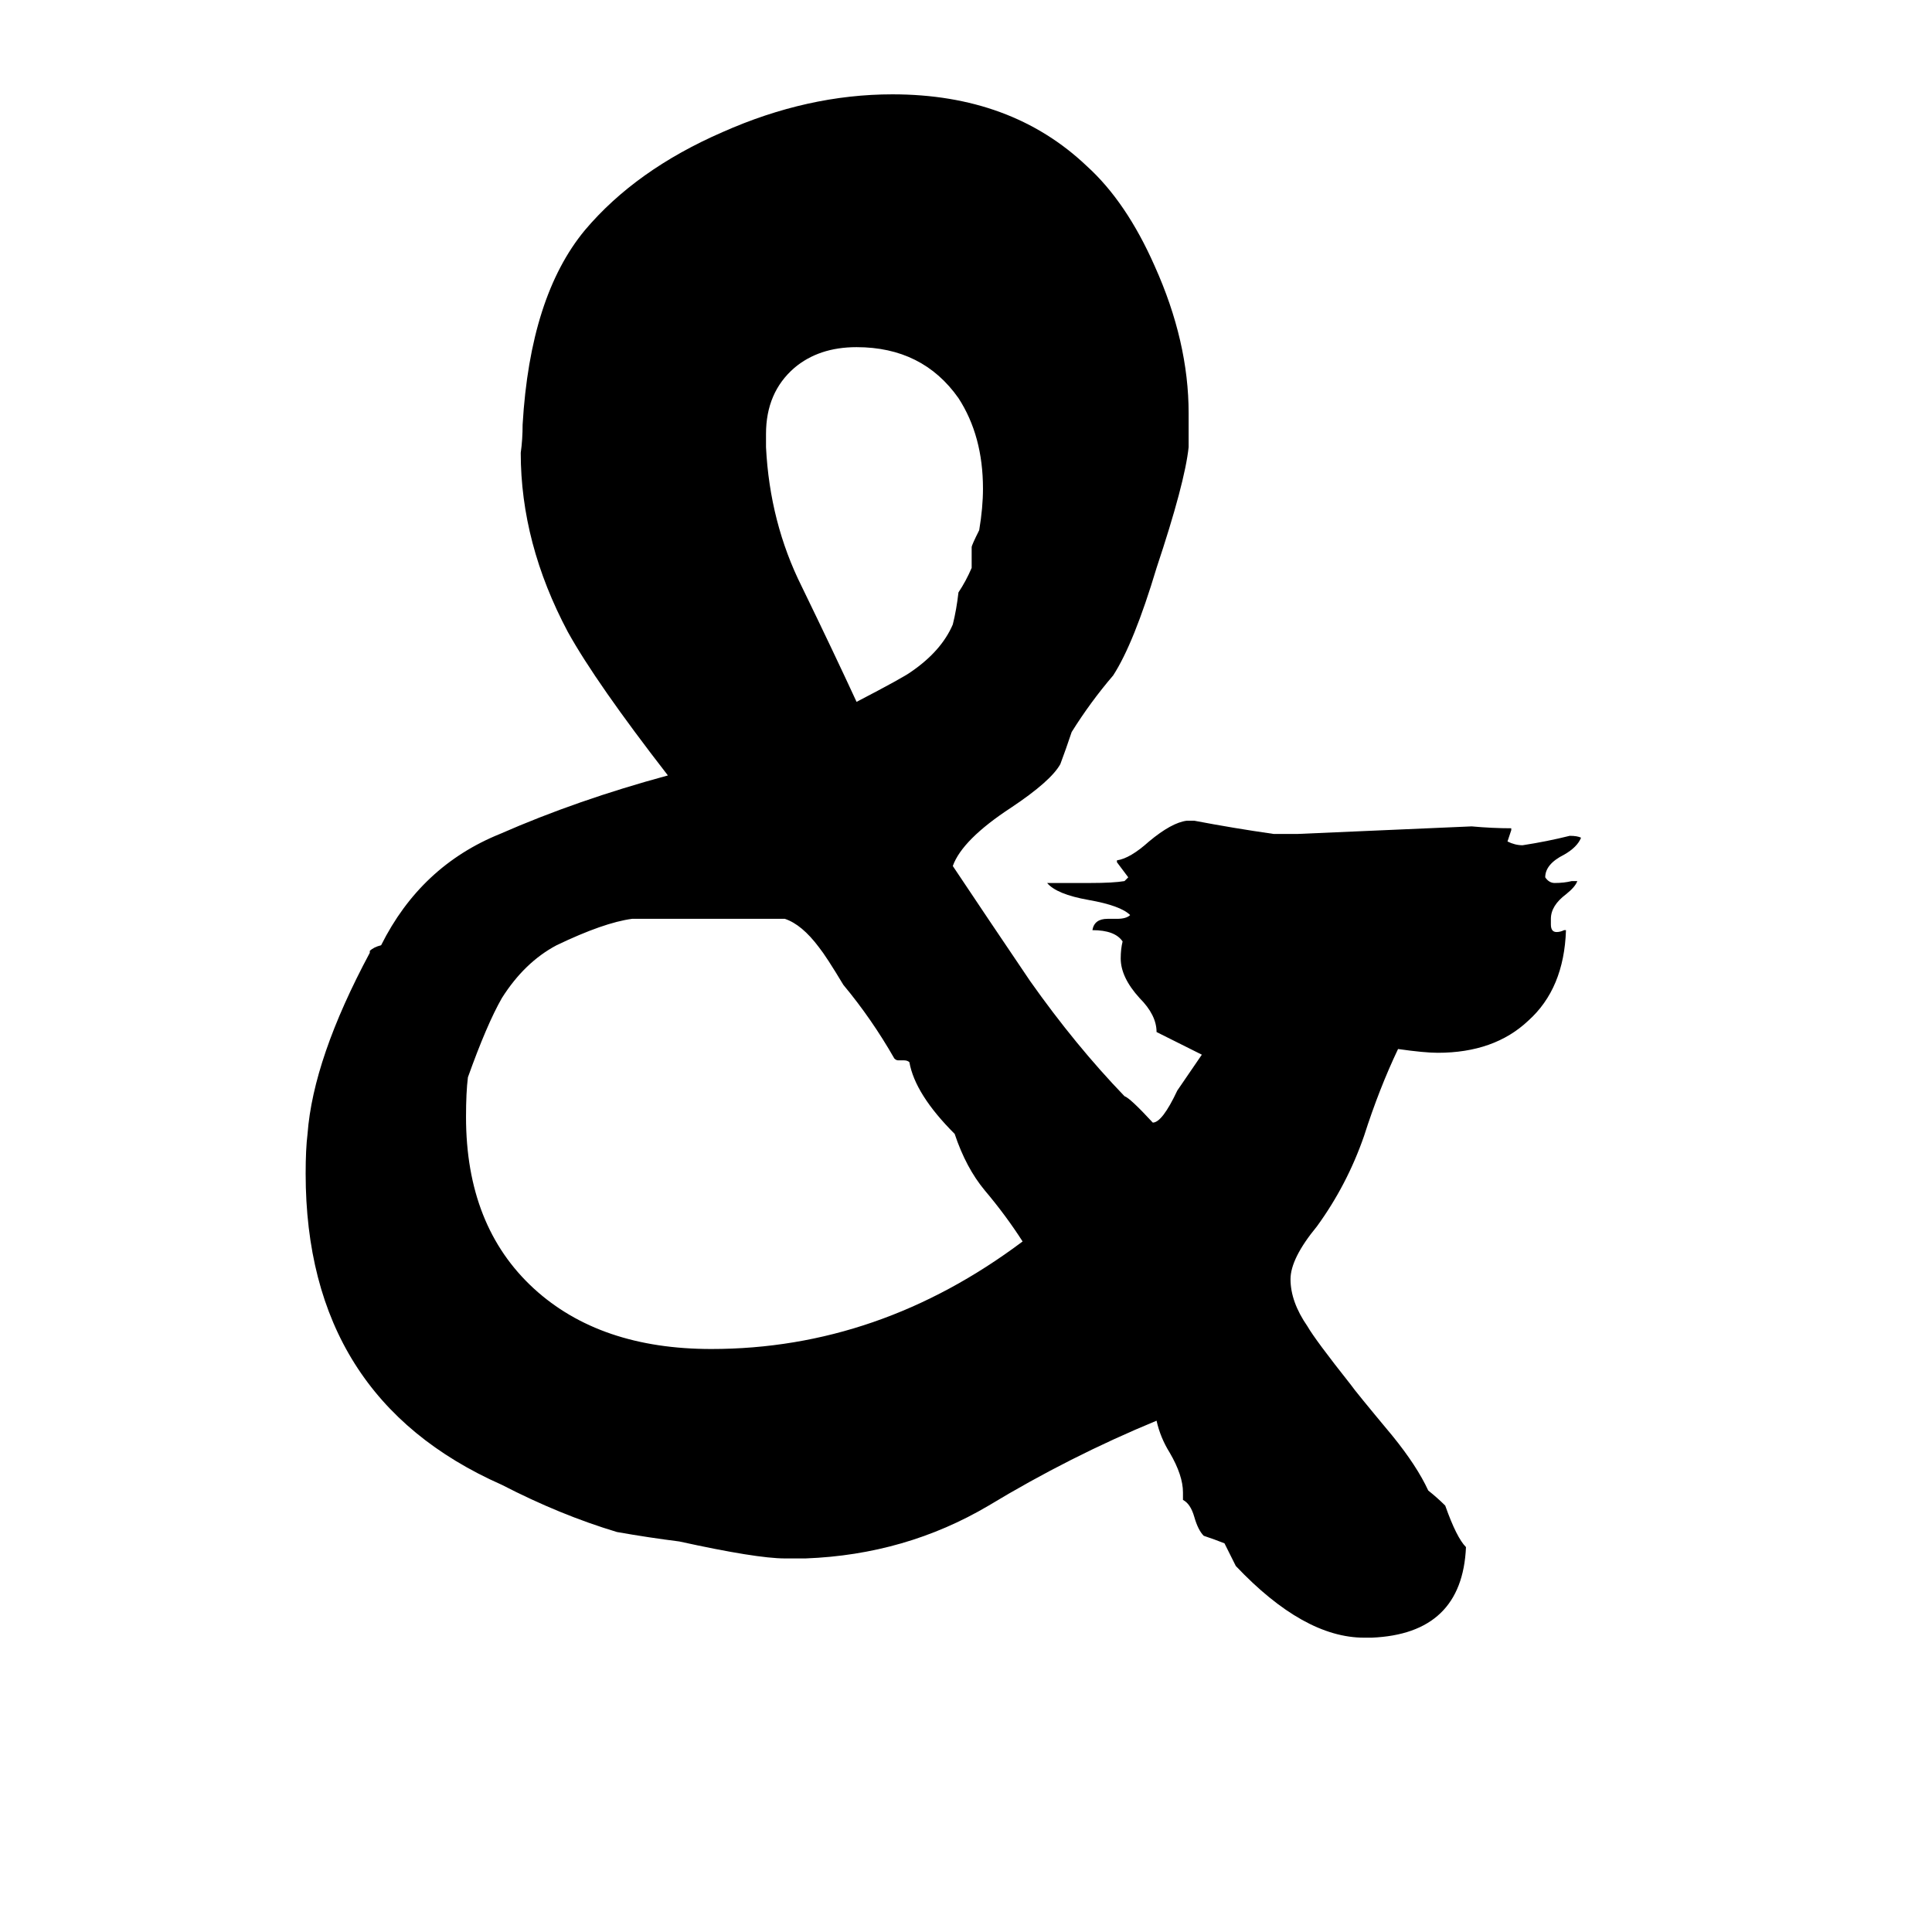 <svg xmlns="http://www.w3.org/2000/svg" viewBox="0 -800 1024 1024">
	<path fill="#000000" d="M727 68H723Q691 68 655 30Q652 24 649 18Q644 16 638 14Q635 11 633 4Q631 -3 627 -5V-9Q627 -18 620 -30Q615 -38 613 -47Q567 -28 524 -2Q480 24 427 26H416Q401 26 360 17Q344 15 327 12Q297 3 266 -13Q162 -59 162 -178Q162 -191 163 -199Q166 -239 196 -295V-296Q198 -298 202 -299Q223 -341 265 -358Q306 -376 354 -389Q316 -438 301 -465Q276 -512 276 -560Q277 -567 277 -575Q281 -643 310 -678Q337 -710 383 -730Q428 -750 473 -750Q536 -750 576 -712Q597 -693 612 -659Q630 -619 630 -581V-563Q628 -544 613 -499Q601 -459 590 -442Q578 -428 568 -412Q565 -403 562 -395Q557 -386 536 -372Q510 -355 505 -341Q523 -314 546 -280Q570 -246 596 -219Q599 -218 611 -205Q616 -205 624 -222L637 -241Q625 -247 613 -253Q613 -262 604 -271Q594 -282 594 -292Q594 -297 595 -301Q591 -307 579 -307Q580 -313 587 -313H592Q597 -313 599 -315Q594 -320 577 -323Q560 -326 555 -332H578Q590 -332 596 -333L598 -335Q595 -339 592 -343V-344Q599 -345 609 -354Q621 -364 629 -365H633Q654 -361 675 -358H688Q734 -360 780 -362Q791 -361 801 -361V-360Q800 -357 799 -354Q803 -352 807 -352Q820 -354 832 -357Q836 -357 838 -356Q836 -351 829 -347Q819 -342 819 -335Q821 -332 824 -332Q829 -332 833 -333H836Q835 -330 830 -326Q822 -320 822 -313V-310Q822 -306 825 -306Q827 -306 829 -307H830Q829 -276 810 -259Q792 -242 762 -242Q755 -242 741 -244Q731 -223 723 -198Q714 -172 698 -150Q684 -133 684 -122Q684 -110 693 -97Q697 -90 716 -66Q718 -63 738 -39Q751 -23 757 -10Q762 -6 766 -2Q772 15 777 20Q775 66 727 68ZM479 -238H476Q475 -238 474 -239Q462 -260 447 -278Q438 -293 434 -298Q425 -310 416 -313H335Q320 -311 295 -299Q278 -290 266 -271Q258 -257 248 -229Q247 -221 247 -208Q247 -150 283 -117Q318 -85 377 -85Q466 -85 542 -142Q533 -156 522 -169Q512 -181 506 -199Q485 -220 482 -237Q481 -238 479 -238ZM515 -499V-510Q515 -511 519 -519Q521 -531 521 -541Q521 -569 508 -589Q489 -616 454 -616Q434 -616 421 -605Q406 -592 406 -570V-563Q408 -523 425 -489Q442 -454 454 -428Q479 -441 483 -444Q499 -455 505 -469Q507 -477 508 -486Q512 -492 515 -499Z"/>
</svg>